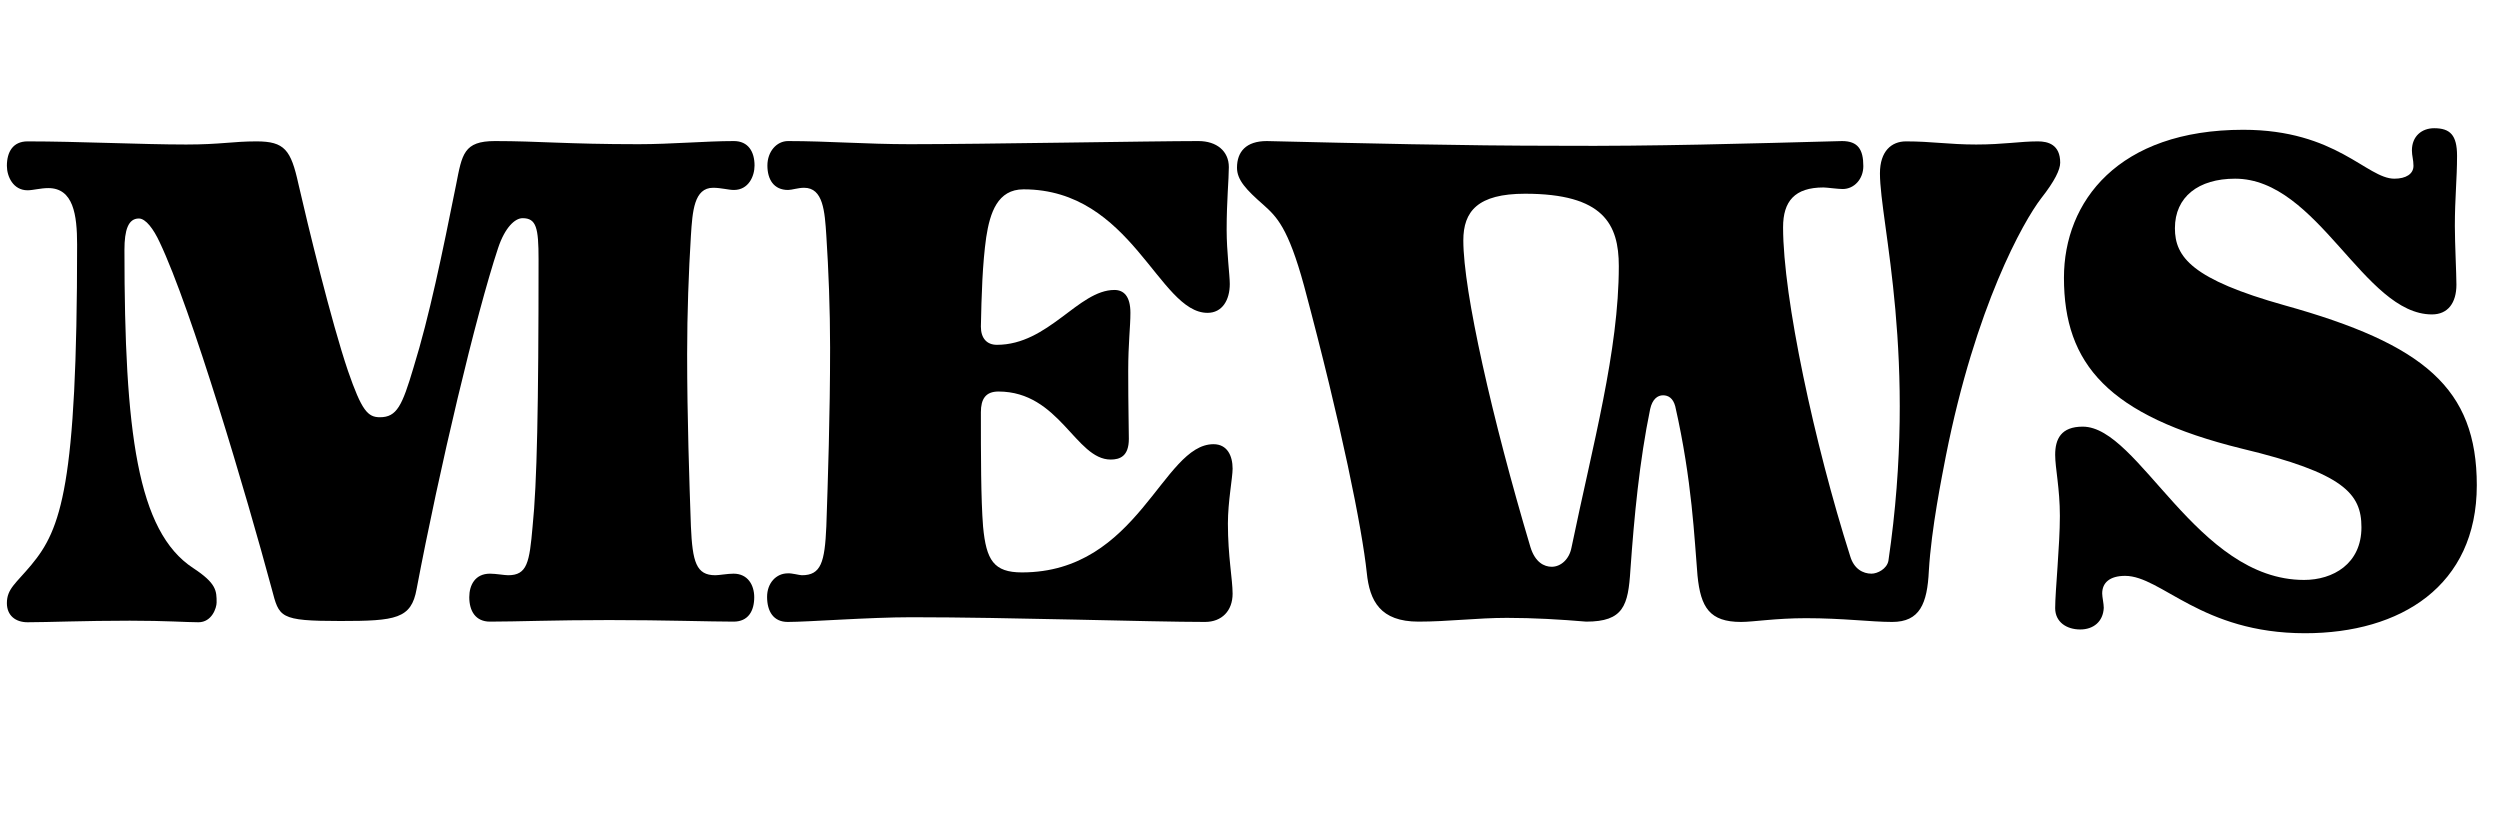 <svg
              version="1.1"
              id="Calque_1"
              xmlns="http://www.w3.org/2000/svg"
              xmlns:xlink="http://www.w3.org/1999/xlink"
              x="0px"
              y="0px"
              viewBox="0 0 797.5 259.2"
              style="enable-background: new 0 0 797.5 259.2"
              xml:space="preserve"
            >
              <style type="text/css">
                .st0 {
                  enable-background: new;
                }
              </style>
              <g id="Calque_2_1_">
                <g id="Calque_1-2">
                  <g class="st0">
                    <path
                      d="M171.8,82.7c0-10-0.7-13.1-5.1-13.1c-2.4,0-5.6,2.9-7.8,9.5c-7.1,21.4-18.7,70.3-26,108.8c-1.7,9.5-6.6,10.2-24.3,10.2
				c-19.7,0-19.5-1.2-21.9-10.2c-8-29.7-25.6-89.3-35.8-110.7c-1.9-4.1-4.4-7.5-6.6-7.5c-3.4,0-4.6,3.7-4.6,10
				c0,58.2,4.1,89.8,21.9,101.5c7.5,4.9,7.5,7.3,7.5,11c0,1.7-1.5,6.3-5.8,6.3c-3.9,0-10.2-0.5-21.9-0.5c-14.6,0-26,0.5-32.6,0.5
				c-3.9,0-6.6-2.2-6.6-6.1c0-4.6,2.9-6.3,7.8-12.2c9.5-11.4,14.6-25.3,14.6-102.2c0-9.5-1.2-18-9.2-18c-2.4,0-4.9,0.7-6.6,0.7
				c-4.6,0-6.6-4.4-6.6-7.8c0-4.4,1.9-7.8,6.6-7.8c16.1,0,36.3,1,50.6,1c11,0,14.8-1,22.4-1c9,0,11,2.7,13.4,13.6
				c2.9,12.7,10.5,44,15.8,59.6c4.4,12.7,6.3,14.8,10.2,14.8c5.4,0,7.1-3.7,10.7-15.8c5.1-16.5,9.2-36.5,13.6-58.4
				c1.9-9.7,2.4-13.9,12.4-13.9c13.9,0,22.9,1,45.8,1c10.5,0,21.4-1,30.4-1c4.6,0,6.6,3.4,6.6,7.8c0,3.4-1.9,7.8-6.6,7.8
				c-1.7,0-4.1-0.7-6.6-0.7c-6.1,0-6.6,7.5-7.1,15.3c-0.7,11.4-1.2,24.6-1.2,37.7c0,20.4,0.7,40.6,1.2,55
				c0.5,11.4,1.7,15.6,7.8,15.6c1.2,0,3.9-0.5,5.8-0.5c4.6,0,6.6,3.7,6.6,7.5c0,4.4-1.9,7.8-6.6,7.8c-7.5,0-21.9-0.5-39.7-0.5
				s-29.4,0.5-38,0.5c-4.6,0-6.6-3.4-6.6-7.8c0-3.9,1.9-7.5,6.6-7.5c1.9,0,4.6,0.5,5.8,0.5c6.1,0,6.8-4.1,7.8-15.6
				C171.3,154.3,171.8,130,171.8,82.7z"
                    />
                  </g>
                  <g class="st0">
                    <path
                      d="M255.8,183.5c6.1,0,7.3-4.1,7.8-15.6c0.5-14.8,1.2-35.5,1.2-56.9c0-12.4-0.5-25.1-1.2-35.8c-0.5-7.8-1-15.3-7.1-15.3
				c-1.9,0-3.9,0.7-5.1,0.7c-4.6,0-6.6-3.4-6.6-7.8c0-4.4,2.9-7.8,6.6-7.8c12.7,0,24.8,1,38.9,1c23.1,0,77.4-1,92-1
				c5.8,0,9.7,3.2,9.7,8.3c0,3.9-0.7,10.7-0.7,20c0,7.1,1,14.4,1,17.3c0,5.1-2.4,9.2-7.1,9.2c-15.6,0-24.1-39.4-58.7-39.4
				c-8.3,0-10.7,7.5-11.9,15.3c-1.2,8.5-1.5,18.5-1.7,28.5c0,3.7,1.9,5.8,5.1,5.8c16.5,0,26-17.5,37.5-17.5c2.9,0,5.1,1.9,5.1,7.3
				c0,4.6-0.7,9.7-0.7,18.5c0,12.4,0.2,17.3,0.2,21.7c0,5.6-2.9,6.6-5.8,6.6c-11.2,0-16.3-21.7-35.8-21.7c-4.1,0-5.6,2.4-5.6,6.6
				c0,13.6,0,27.7,0.7,36.5c1,10.7,3.4,14.6,12.4,14.6c37.2,0,44.8-40.9,61.1-40.9c4.4,0,6.1,3.7,6.1,7.8c0,2.9-1.5,10.5-1.5,17.5
				c0,10.5,1.5,17.8,1.5,22.4c0,5.4-3.4,9-8.8,9c-17.5,0-62.3-1.5-93.7-1.5c-13.4,0-32.9,1.5-39.4,1.5c-4.6,0-6.6-3.4-6.6-8
				c0-4.4,2.9-7.5,6.6-7.5C252.6,182.8,255,183.5,255.8,183.5z"
                    />
                  </g>
                  <g class="st0">
                    <path
                      d="M530.5,126.1c-1.7,0-3.4,1.2-4.1,4.4c-3.4,16.5-5.1,34.3-6.3,51.3c-0.7,11.4-2.2,16.5-14.1,16.5
				c-8.3-0.7-16.8-1.2-25.3-1.2c-9.5,0-18.7,1.2-28.2,1.2c-12.2,0-15.6-6.6-16.5-15.6c-1.5-14.1-8-46.7-20-91.5
				c-5.1-18.7-8.8-22.1-12.9-25.8c-5.6-4.9-8.5-8-8.5-11.9c0-5.1,2.9-8.5,9.5-8.5c30.2,0.7,61.6,1.5,93.5,1.5
				c29.7,0.2,59.9-0.7,90-1.5c5.1,0,6.8,2.7,6.8,8c0,4.1-2.9,7.3-6.6,7.3c-1.5,0-5.1-0.5-6.1-0.5c-9.2,0-12.9,4.4-12.9,12.7
				c0,22.4,10,69.1,21.4,104.9c1.2,4.1,4.1,5.6,6.8,5.6c1.9,0,4.9-1.5,5.4-4.1c9.5-64.7-2.7-107.8-2.7-123.6
				c0-7.1,3.7-10.2,8.3-10.2c8.3,0,13.6,1,22.4,1c8.8,0,13.9-1,19.7-1c3.2,0,7.1,1,7.1,6.8c0,2.2-1.7,5.8-6.1,11.4
				c-5.6,7.3-20.9,34.3-30.4,82.3c-1.2,6.3-4.6,22.9-5.4,36.5c-0.5,10.5-2.9,16.3-11.7,16.3c-6.8,0-15.6-1.2-27.5-1.2
				c-9.7,0-16.8,1.2-20.7,1.2c-10,0-12.9-4.6-13.9-14.8c-1-11.7-1.7-30.2-7.1-54C533.7,127,532.2,126.1,530.5,126.1z M466.8,76.7
				c0,16.1,9.2,56.9,21.4,97.8c1.5,4.9,4.4,6.3,6.8,6.3c2.9,0,5.6-2.4,6.3-6.1c6.8-32.9,15.1-62.8,15.1-89.8
				c0-13.4-4.9-23.1-29.9-23.1C471.4,61.8,466.8,67.4,466.8,76.7z"
                    />
                  </g>
                  <g class="st0">
                    <path
                      d="M663.6,200.8c-4.4,0-8-2.4-8-6.8c0-5.4,1.5-20,1.5-29.4c0-8.8-1.5-15.3-1.5-19.5c0-5.1,1.9-9,8.8-9
				c18,0,36.3,48.9,70.6,48.9c9.2,0,18.3-5.1,18.3-16.8c0-10.7-5.6-17.3-38.2-25.1c-42.6-10.5-56.7-27-56.7-54.5
				c0-24.3,17.3-47.2,57.2-47.2c29.7,0,39.4,15.6,48.2,15.6c3.7,0,6.1-1.5,6.1-4.1c0-1.9-0.5-3.2-0.5-4.9c0-4.6,3.2-7.1,7.1-7.1
				c5.1,0,7.3,2.2,7.3,8.8c0,7.5-0.7,13.4-0.7,22.4c0,5.6,0.5,15.3,0.5,18.7c0,5.8-2.7,9.5-7.8,9.5c-21.7,0-36.3-43.3-62.8-43.3
				c-11.7,0-19.2,5.8-19.2,15.8c0,9.2,5.4,16.3,35,24.6c44.5,12.4,61.3,26.5,61.3,57.4c0,32.1-24.3,47.2-54.8,47.2
				c-33.1,0-45.8-18.3-57.4-18.3c-4.9,0-7.3,2.2-7.3,5.6c0,1.2,0.5,3.2,0.5,4.6C670.9,198.3,667.8,200.8,663.6,200.8z"
                    />
                  </g>
                </g>
              </g>
            </svg>